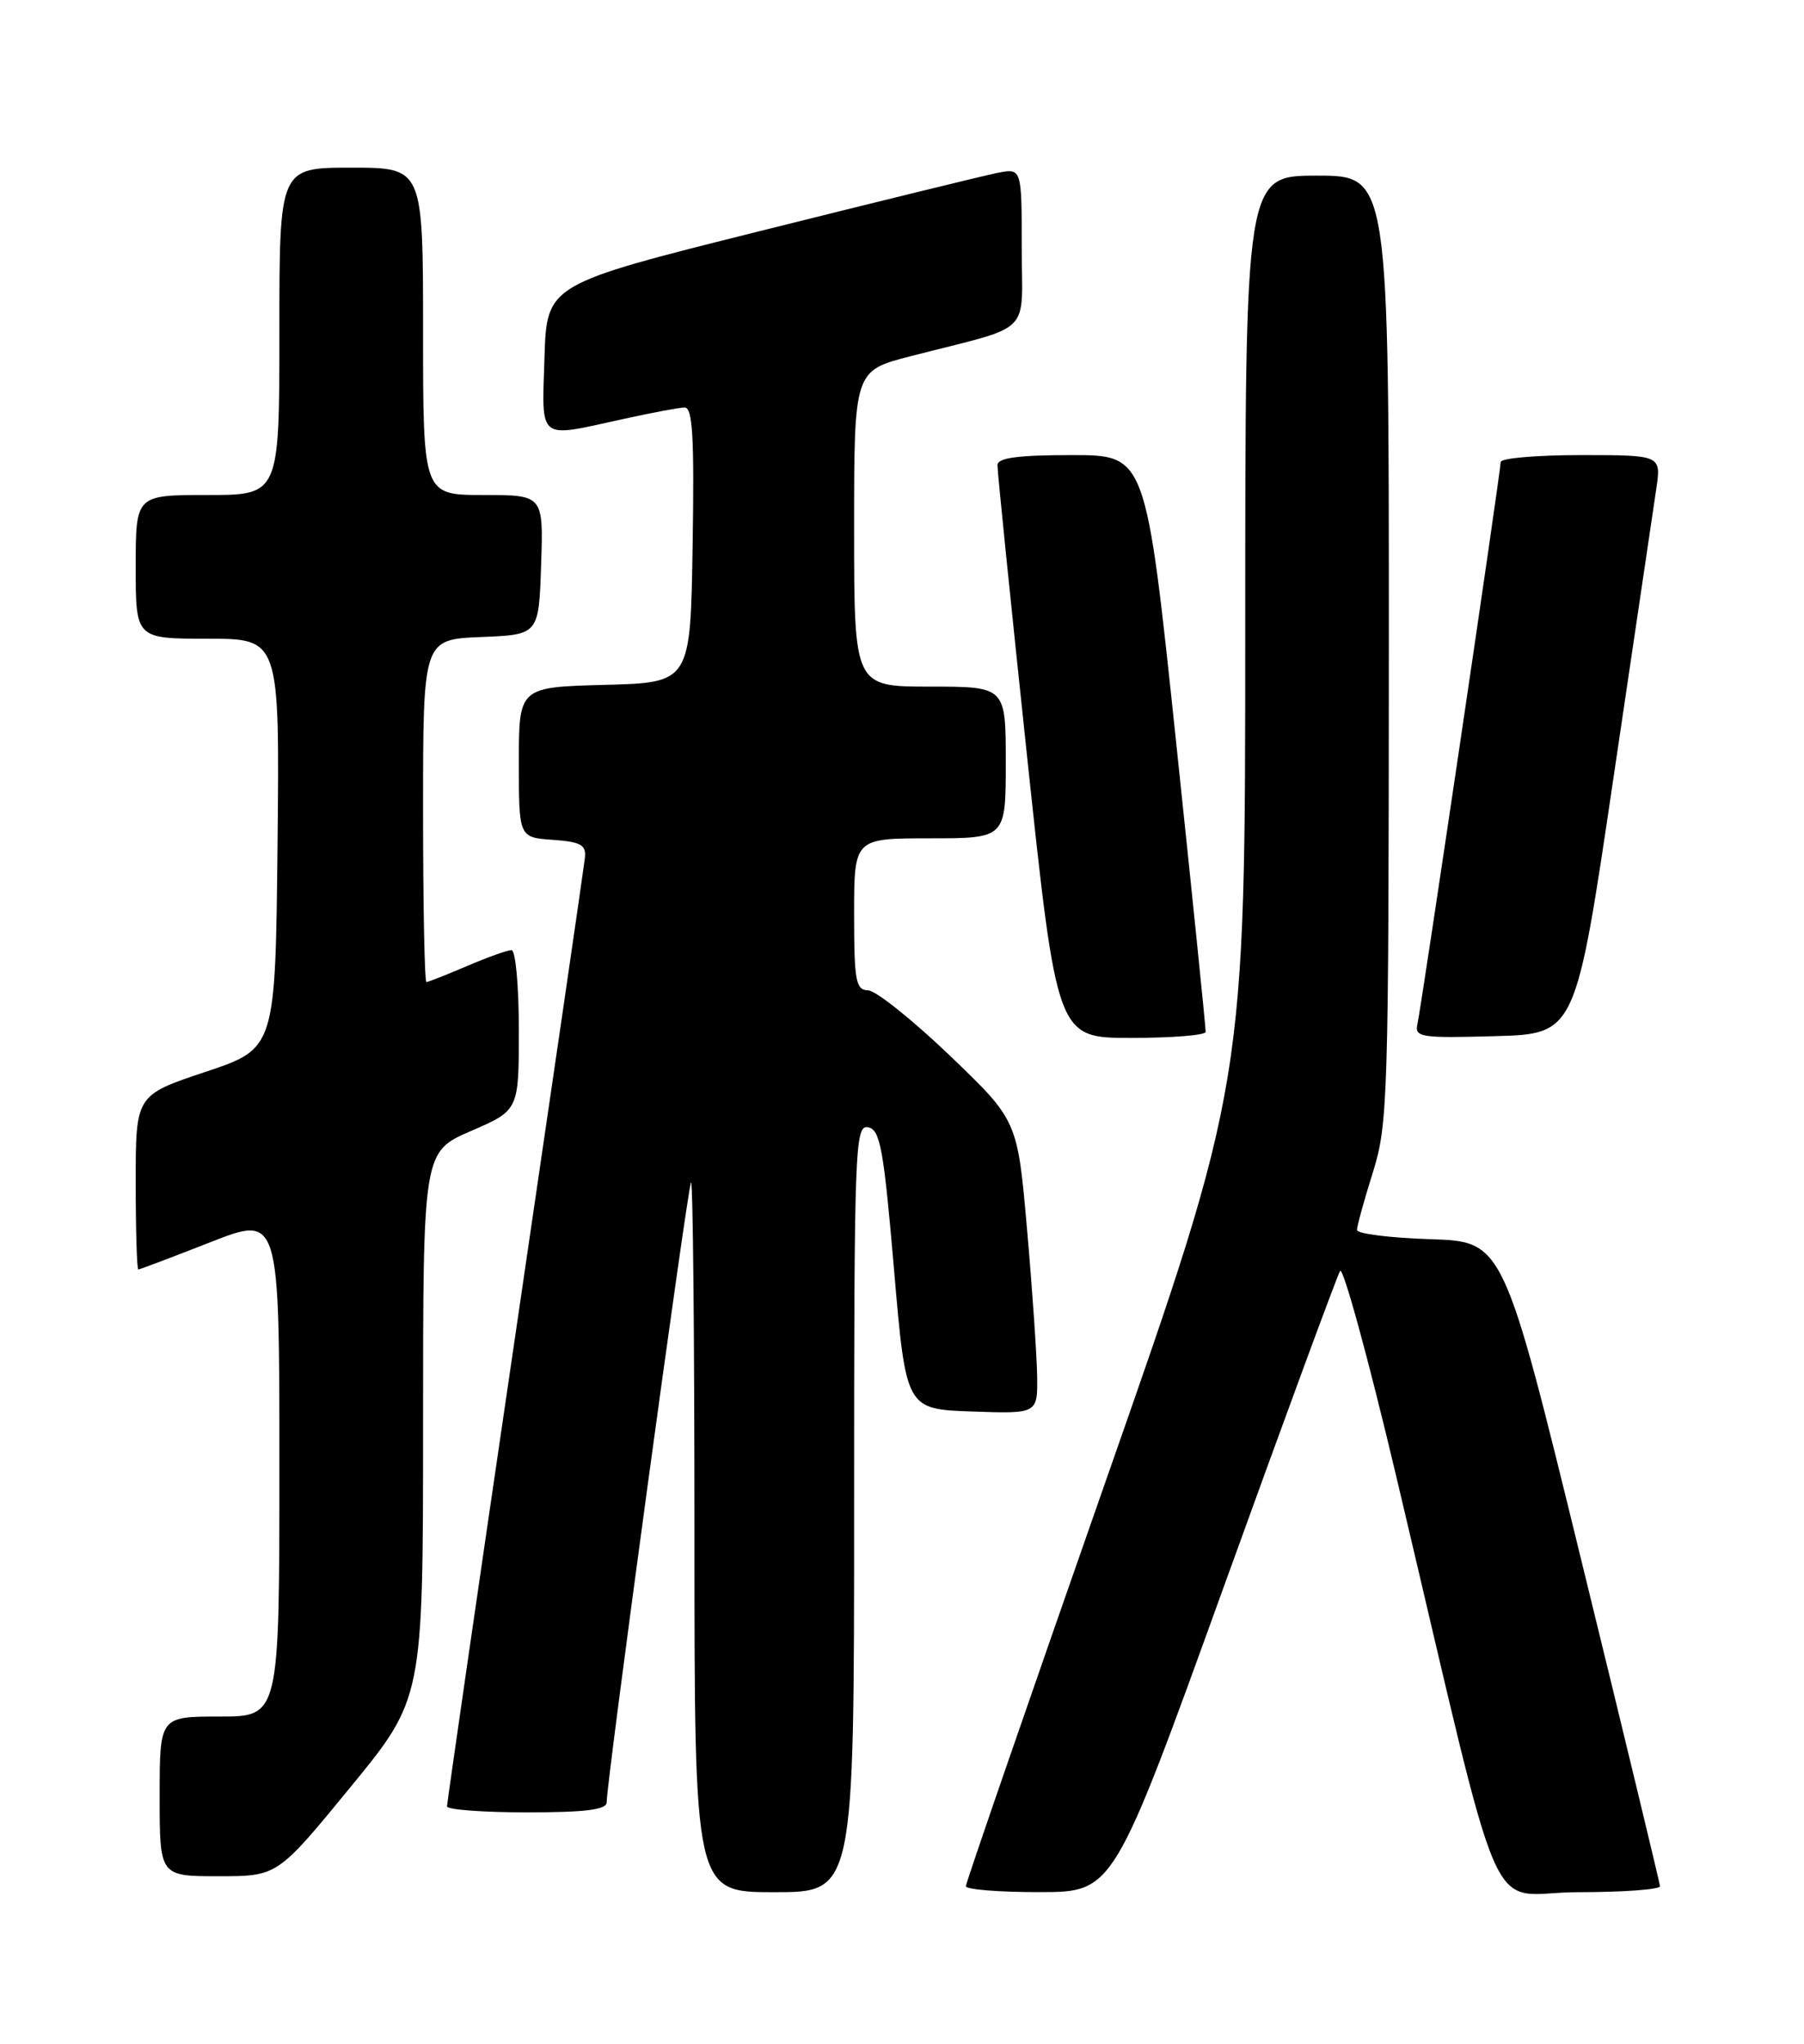 <?xml version="1.0" encoding="UTF-8" standalone="no"?>
<!DOCTYPE svg PUBLIC "-//W3C//DTD SVG 1.1//EN" "http://www.w3.org/Graphics/SVG/1.1/DTD/svg11.dtd" >
<svg xmlns="http://www.w3.org/2000/svg" xmlns:xlink="http://www.w3.org/1999/xlink" version="1.1" viewBox="0 0 226 256">
 <g >
 <path fill="currentColor"
d=" M 107.00 188.93 C 107.00 143.68 107.10 140.87 108.75 141.19 C 110.27 141.48 110.70 143.85 112.00 159.01 C 113.50 176.50 113.50 176.50 121.75 176.79 C 130.00 177.08 130.00 177.08 129.93 172.29 C 129.88 169.66 129.32 161.39 128.66 153.92 C 127.47 140.34 127.47 140.34 118.99 132.21 C 114.32 127.74 109.71 124.06 108.75 124.04 C 107.21 124.00 107.00 122.87 107.00 114.50 C 107.00 105.00 107.00 105.00 116.50 105.00 C 126.00 105.00 126.00 105.00 126.00 95.50 C 126.00 86.00 126.00 86.00 116.50 86.00 C 107.00 86.00 107.00 86.00 107.00 66.22 C 107.00 46.44 107.00 46.44 114.06 44.62 C 129.68 40.60 128.00 42.25 128.00 30.98 C 128.00 21.05 128.00 21.05 124.93 21.66 C 123.24 22.00 109.85 25.28 95.18 28.95 C 68.50 35.62 68.50 35.62 68.21 44.81 C 67.88 55.35 67.26 54.86 78.00 52.50 C 81.58 51.71 85.07 51.05 85.77 51.04 C 86.77 51.01 86.99 54.79 86.77 68.25 C 86.50 85.50 86.50 85.50 75.75 85.78 C 65.00 86.07 65.00 86.07 65.00 95.48 C 65.00 104.89 65.00 104.89 69.25 105.19 C 72.82 105.45 73.46 105.82 73.27 107.50 C 73.15 108.60 69.21 135.60 64.52 167.50 C 59.83 199.40 56.00 225.84 56.00 226.25 C 56.00 226.66 60.50 227.00 66.00 227.00 C 73.33 227.00 76.00 226.67 76.00 225.75 C 75.99 223.16 86.16 148.51 86.57 148.10 C 86.81 147.86 87.00 167.77 87.00 192.33 C 87.00 237.00 87.00 237.00 97.00 237.00 C 107.00 237.00 107.00 237.00 107.00 188.93 Z  M 153.35 198.64 C 160.97 177.55 167.51 159.80 167.88 159.19 C 168.25 158.59 171.41 170.11 174.89 184.80 C 188.84 243.69 185.92 237.00 197.66 237.00 C 203.35 237.00 207.98 236.66 207.96 236.25 C 207.93 235.84 203.51 217.50 198.12 195.50 C 188.34 155.50 188.34 155.50 179.17 155.21 C 174.13 155.05 170.00 154.53 170.00 154.05 C 170.00 153.57 170.89 150.33 171.99 146.84 C 173.88 140.81 173.97 137.56 173.99 81.25 C 174.00 22.00 174.00 22.00 165.00 22.00 C 156.00 22.00 156.00 22.00 156.00 78.82 C 156.00 135.64 156.00 135.64 138.50 185.57 C 128.88 213.03 121.00 235.84 121.00 236.25 C 121.00 236.66 125.16 237.00 130.25 236.99 C 139.50 236.98 139.50 236.98 153.35 198.64 Z  M 43.88 223.87 C 53.00 212.75 53.00 212.75 53.00 178.50 C 53.00 144.26 53.00 144.26 59.00 141.66 C 65.00 139.06 65.00 139.06 65.00 129.03 C 65.00 123.51 64.59 119.00 64.08 119.00 C 63.58 119.00 61.07 119.90 58.50 121.00 C 55.93 122.10 53.65 123.00 53.42 123.00 C 53.19 123.00 53.00 113.34 53.00 101.54 C 53.00 80.09 53.00 80.09 60.25 79.79 C 67.50 79.50 67.50 79.50 67.79 70.75 C 68.08 62.00 68.08 62.00 60.54 62.00 C 53.00 62.00 53.00 62.00 53.00 41.50 C 53.00 21.00 53.00 21.00 44.00 21.00 C 35.00 21.00 35.00 21.00 35.00 41.50 C 35.00 62.00 35.00 62.00 26.00 62.00 C 17.00 62.00 17.00 62.00 17.00 71.00 C 17.00 80.00 17.00 80.00 26.02 80.00 C 35.03 80.00 35.03 80.00 34.77 105.67 C 34.50 131.33 34.50 131.33 25.75 134.25 C 17.00 137.17 17.00 137.17 17.00 148.08 C 17.00 154.09 17.15 159.00 17.33 159.00 C 17.51 159.00 21.56 157.47 26.33 155.60 C 35.00 152.19 35.00 152.19 35.00 183.60 C 35.00 215.00 35.00 215.00 27.50 215.00 C 20.00 215.00 20.00 215.00 20.00 225.00 C 20.00 235.00 20.00 235.00 27.38 235.00 C 34.76 235.00 34.76 235.00 43.88 223.87 Z  M 151.04 129.25 C 151.07 128.84 149.39 112.41 147.32 92.75 C 143.55 57.00 143.55 57.00 134.28 57.00 C 127.54 57.00 124.99 57.34 124.96 58.25 C 124.94 58.94 126.61 75.36 128.67 94.75 C 132.42 130.00 132.42 130.00 141.71 130.00 C 146.82 130.00 151.02 129.66 151.04 129.25 Z  M 202.12 97.50 C 204.73 79.90 207.14 63.59 207.49 61.25 C 208.12 57.00 208.12 57.00 198.06 57.00 C 192.53 57.00 188.00 57.39 188.00 57.87 C 188.00 59.05 178.08 126.01 177.57 128.28 C 177.20 129.92 178.01 130.04 187.28 129.78 C 197.39 129.50 197.39 129.50 202.12 97.50 Z "/>
</g>
</svg>